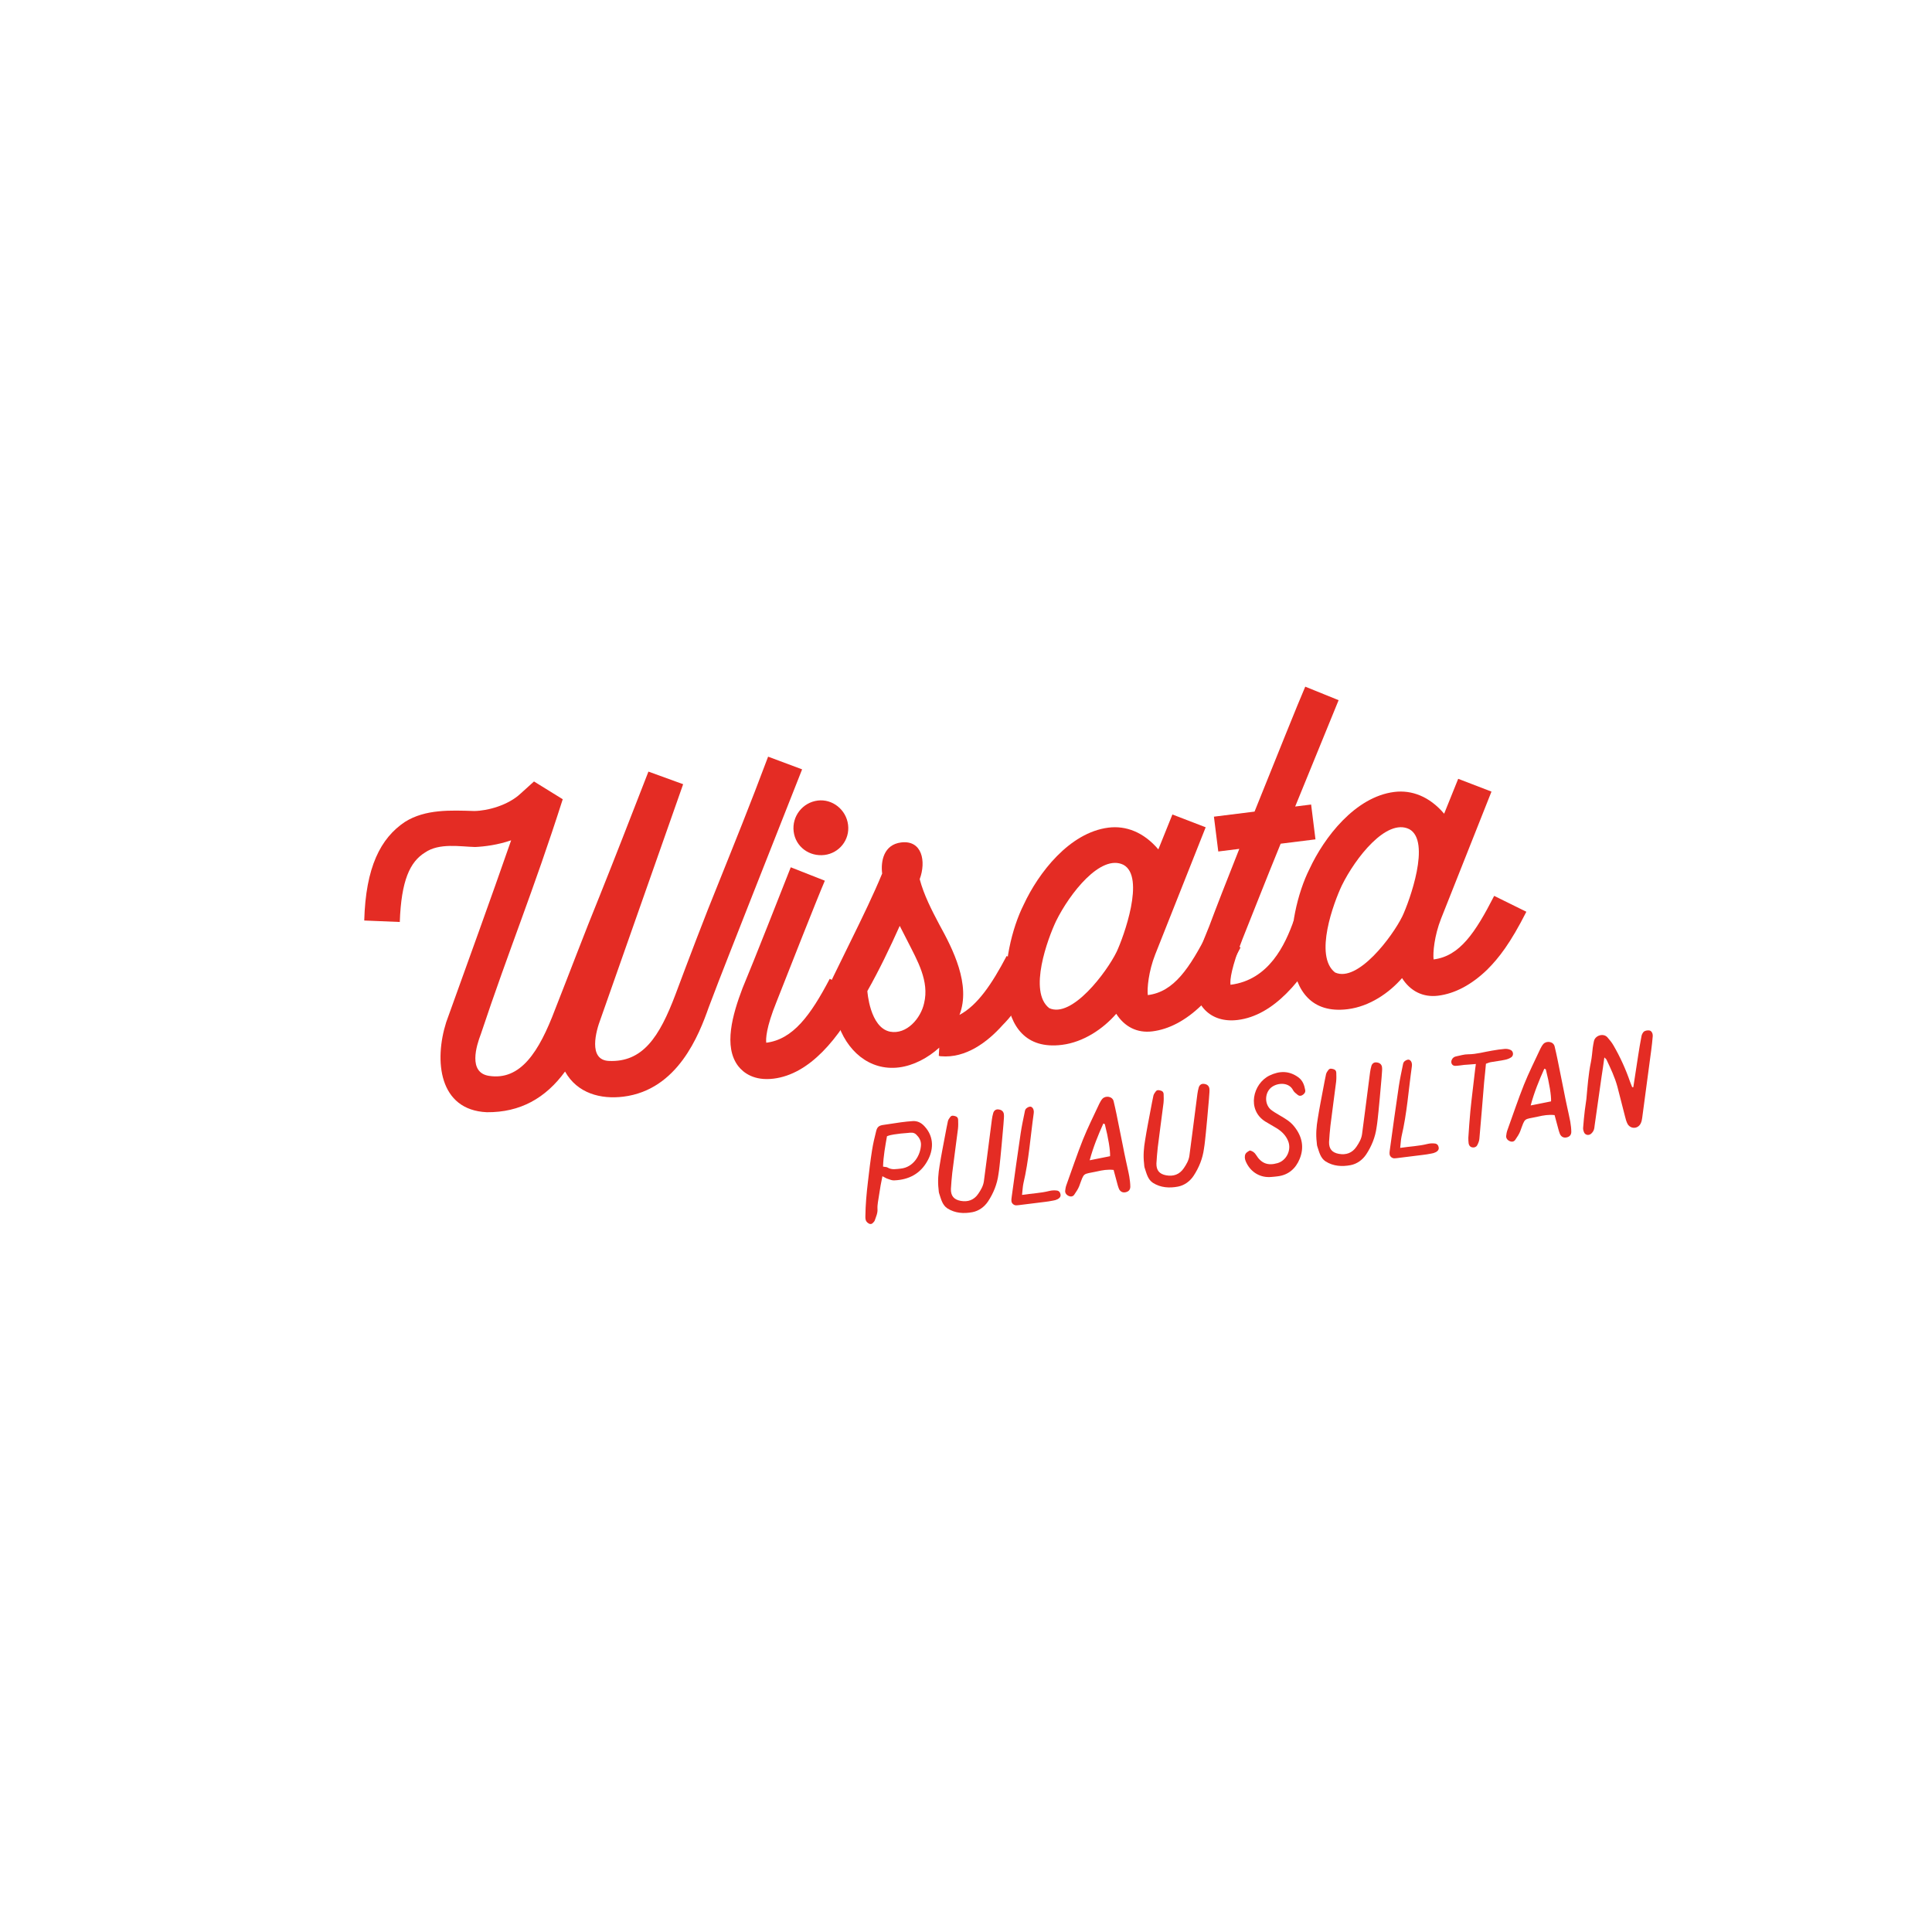 <svg xmlns="http://www.w3.org/2000/svg" xmlns:xlink="http://www.w3.org/1999/xlink" width="1024" zoomAndPan="magnify" viewBox="0 0 768 768" height="1024" preserveAspectRatio="xMidYMid meet" version="1.0"><defs><g/></defs><g fill="#e42c24" fill-opacity="1"><g transform="translate(153.499, 447.417)"><g><path d="M 151.836 -146.633 C 144.59 -127.277 138.316 -111.855 132.512 -97.367 C 126.453 -82.555 119.855 -65.039 115.023 -52.133 C 108.641 -35.23 102.004 -25.031 88.453 -25.684 C 80.199 -26.117 83.445 -37.652 85.211 -42.266 L 118.062 -135.684 L 104.262 -140.695 C 96.723 -121.305 90.738 -105.914 84.934 -91.426 C 78.875 -76.613 72.277 -59.098 67.156 -46.16 C 60.773 -29.258 53.418 -17.797 40.875 -19.746 C 32.516 -21.043 35.867 -31.711 37.637 -36.324 C 48.922 -70.238 58.406 -92.801 70.199 -129.707 L 58.773 -136.773 L 53.512 -132.016 C 48.535 -127.297 40.316 -125.098 35.055 -125.027 C 25.648 -125.316 15.629 -125.824 7.48 -120.707 C -2.25 -114.219 -8.129 -102.652 -8.707 -81.496 L 5.422 -80.914 C 6 -97.387 9.461 -104.848 15.445 -108.523 C 21.105 -112.449 29.5 -110.863 35.375 -110.719 C 39.16 -110.898 44.352 -111.547 49.688 -113.383 C 41.5 -89.812 32.34 -64.656 23.867 -41.051 C 19.035 -25.805 20.906 -6.125 40.043 -5.293 C 53.234 -5.18 63.367 -10.84 71.117 -21.469 C 76.016 -12.711 85.387 -10.367 94.328 -11.48 C 115.953 -14.18 124.355 -36.023 128.25 -47.051 C 133.082 -59.953 140.004 -77.215 145.773 -91.992 L 165.352 -141.586 Z M 151.836 -146.633 "/></g></g></g><g fill="#e42c24" fill-opacity="1"><g transform="translate(295.366, 429.708)"><g><path d="M 41.754 -101.852 C 41 -107.906 35.484 -112.195 29.719 -111.477 C 23.664 -110.719 19.371 -105.207 20.129 -99.152 C 20.883 -93.094 26.363 -89.094 32.418 -89.848 C 38.184 -90.57 42.512 -95.797 41.754 -101.852 Z M 12.184 -0.934 C 26.312 -2.699 38.062 -16.465 47.258 -34.305 L 34.465 -40.613 C 26.891 -26.199 19.898 -16.539 9.23 -15.207 C 9.051 -16.648 9.086 -21.047 13.34 -31.535 C 17.344 -41.699 29.566 -72.801 32.523 -79.613 L 18.973 -84.949 C 16.305 -78.176 4.082 -47.07 -0.211 -36.871 C -4.176 -26.422 -7.855 -13.66 -1.91 -5.91 C 0.18 -3.242 4.398 0.035 12.184 -0.934 Z M 12.184 -0.934 "/></g></g></g><g fill="#e42c24" fill-opacity="1"><g transform="translate(330.257, 425.353)"><g><path d="M 69.895 -45.332 C 63.98 -34.051 58.285 -25.727 51.148 -21.906 C 55.801 -33.906 48.449 -48.219 43.152 -57.805 C 40.09 -63.574 36.992 -69.629 35.336 -75.863 C 37.969 -82.93 36.312 -91.508 27.949 -90.465 C 21.027 -89.598 19.801 -83.004 20.414 -78.102 C 13.672 -61.738 2.711 -41.629 -5.293 -23.645 L 2.562 -19.355 C 6.055 -7.785 15.281 0.434 27.105 -1.039 C 32.871 -1.762 38.641 -4.824 43.109 -8.895 L 42.93 -5.652 C 42.93 -5.652 43.539 -5.434 43.828 -5.473 C 53.598 -4.641 62.176 -10.984 68.34 -17.902 C 74.324 -23.922 78.652 -31.488 82.688 -39.02 Z M 37.094 -26.594 C 35.793 -20.574 30.172 -14.016 23.574 -15.242 C 15.465 -16.867 14.531 -31.391 14.531 -31.391 C 19.324 -39.895 23.508 -48.617 27.402 -57.305 L 30.5 -51.246 C 34.391 -43.535 39.223 -35.352 37.094 -26.594 Z M 37.094 -26.594 "/></g></g></g><g fill="#e42c24" fill-opacity="1"><g transform="translate(400.326, 416.607)"><g><path d="M 80.023 -46.301 C 72.488 -31.598 66.324 -22.336 55.941 -21.039 C 55.617 -23.633 56.23 -30.445 58.902 -37.223 L 78.949 -87.75 L 65.723 -92.836 L 60.133 -78.961 C 54.297 -85.844 47.23 -88.477 40.312 -87.613 C 24.738 -85.668 12.41 -69.488 6.641 -57.055 C -2.984 -37.988 -7.027 2.34 21.805 -1.258 C 30.457 -2.336 38.277 -7.707 43.398 -13.617 C 46.676 -8.461 51.688 -5.867 57.742 -6.621 C 64.375 -7.449 70.969 -10.91 77.242 -16.965 C 81.93 -21.648 86.473 -27.484 92.816 -39.992 Z M 16.762 -15.855 C 8.328 -22.418 16.227 -43.609 19.473 -50.457 C 24.844 -61.375 37.211 -77.27 46.254 -72.836 C 55.051 -68.074 46.324 -44.145 43.547 -38.234 C 39.582 -30.125 25.773 -11.711 16.762 -15.855 Z M 16.762 -15.855 "/></g></g></g><g fill="#e42c24" fill-opacity="1"><g transform="translate(480.198, 406.636)"><g><path d="M 38.66 -133.676 C 35.703 -126.863 27.445 -106.215 18.504 -84.012 L 2.355 -81.996 L 4.086 -68.156 L 12.445 -69.199 C 7.543 -56.875 3.105 -45.484 0.477 -38.422 C -2.23 -31.934 -4.898 -25.16 -5.477 -18.059 C -5.875 -7.172 0.902 0.18 11.859 -1.188 C 25.988 -2.949 37.738 -16.719 46.969 -34.27 L 34.141 -40.867 C 30.68 -31.062 24.223 -17.082 8.941 -15.172 C 8.688 -17.191 9.266 -21.949 13.703 -33.336 C 17.055 -41.664 22.824 -56.438 28.883 -71.254 L 42.723 -72.98 L 40.996 -86.82 L 34.652 -86.027 L 51.922 -128.305 Z M 38.66 -133.676 "/></g></g></g><g fill="#e42c24" fill-opacity="1"><g transform="translate(513.935, 402.425)"><g><path d="M 80.023 -46.301 C 72.488 -31.598 66.324 -22.336 55.941 -21.039 C 55.617 -23.633 56.23 -30.445 58.902 -37.223 L 78.949 -87.75 L 65.723 -92.836 L 60.133 -78.961 C 54.297 -85.844 47.23 -88.477 40.312 -87.613 C 24.738 -85.668 12.41 -69.488 6.641 -57.055 C -2.984 -37.988 -7.027 2.34 21.805 -1.258 C 30.457 -2.336 38.277 -7.707 43.398 -13.617 C 46.676 -8.461 51.688 -5.867 57.742 -6.621 C 64.375 -7.449 70.969 -10.91 77.242 -16.965 C 81.93 -21.648 86.473 -27.484 92.816 -39.992 Z M 16.762 -15.855 C 8.328 -22.418 16.227 -43.609 19.473 -50.457 C 24.844 -61.375 37.211 -77.27 46.254 -72.836 C 55.051 -68.074 46.324 -44.145 43.547 -38.234 C 39.582 -30.125 25.773 -11.711 16.762 -15.855 Z M 16.762 -15.855 "/></g></g></g><g fill="#e42c24" fill-opacity="1"><g transform="translate(344.302, 486.827)"><g><path d="M 8.668 -18.195 C 9.484 -17.906 10.309 -17.562 11.137 -17.609 C 16.965 -17.832 21.57 -20.246 24.391 -25.391 C 26.629 -29.352 27.297 -34.73 23.184 -39.129 C 21.895 -40.527 20.465 -41.242 18.633 -41.184 C 17.027 -41.094 15.379 -40.891 13.789 -40.691 C 11.59 -40.418 9.359 -39.973 7.109 -39.695 C 5.188 -39.453 4.41 -38.969 3.973 -37.129 C 3.332 -34.652 2.754 -32.125 2.348 -29.566 C 1.691 -25.414 1.203 -21.281 0.719 -17.098 C 0.172 -12.512 -0.254 -7.887 -0.301 -3.309 C -0.34 -2.301 -0.227 -1.367 0.695 -0.699 C 1.316 -0.164 2.105 -0.094 2.648 -0.664 C 2.945 -0.98 3.297 -1.301 3.418 -1.652 C 3.949 -3.223 4.664 -4.648 4.508 -6.359 C 4.461 -7.191 4.57 -8.098 4.688 -8.945 C 5.023 -11.164 5.418 -13.387 5.754 -15.605 C 5.949 -16.742 6.195 -17.891 6.473 -19.262 C 7.363 -18.816 7.973 -18.391 8.668 -18.195 Z M 8.285 -35.156 C 10.094 -35.883 11.926 -35.941 13.73 -36.223 C 14.664 -36.34 15.664 -36.352 16.598 -36.469 C 17.809 -36.617 18.961 -36.762 19.914 -35.82 C 21.051 -34.734 21.828 -33.438 21.805 -31.816 C 21.664 -27.562 18.793 -22.855 13.844 -22.297 C 12.027 -22.125 10.242 -21.684 8.555 -22.699 C 8.129 -22.98 7.523 -22.906 6.723 -23.086 C 6.859 -27.34 7.605 -31.223 8.285 -35.156 Z M 8.285 -35.156 "/></g></g></g><g fill="#e42c24" fill-opacity="1"><g transform="translate(372.961, 483.264)"><g><path d="M 0.426 -8.695 C 1.137 -6.555 1.648 -4.219 3.652 -2.906 C 6.742 -0.949 10.219 -0.77 13.598 -1.41 C 16.102 -1.891 18.309 -3.445 19.812 -5.695 C 21.969 -8.977 23.418 -12.559 23.938 -16.469 C 24.289 -18.578 24.469 -20.719 24.703 -22.867 C 25.09 -26.484 25.367 -30.086 25.699 -33.695 C 25.871 -35.445 25.996 -37.133 26.113 -38.879 C 26.164 -39.387 26.148 -39.941 26.086 -40.438 C 25.891 -41.582 25.031 -42.199 23.742 -42.262 C 22.898 -42.324 22.129 -41.785 21.859 -40.801 C 21.625 -39.992 21.453 -39.137 21.336 -38.285 C 20.648 -33.066 20.012 -27.859 19.32 -22.645 C 18.969 -19.645 18.5 -16.688 18.148 -13.688 C 17.879 -11.812 16.961 -10.25 15.922 -8.727 C 14.227 -6.23 11.824 -5.375 8.914 -5.902 C 6.23 -6.406 4.988 -7.867 5.039 -10.609 C 5.164 -12.742 5.344 -14.883 5.578 -17.031 C 6.297 -22.918 7.129 -28.766 7.855 -34.602 C 7.984 -35.789 7.953 -36.953 7.91 -38.176 C 7.883 -38.844 7.543 -39.355 6.848 -39.551 C 6.039 -39.785 5.344 -39.977 4.77 -39.234 C 4.383 -38.742 4.008 -38.191 3.855 -37.617 C 3.461 -35.84 3.133 -34.012 2.793 -32.242 C 2.023 -28.133 1.195 -24.016 0.543 -19.863 C 0.023 -16.844 -0.25 -13.688 0.129 -10.609 C 0.211 -9.953 0.184 -9.277 0.426 -8.695 Z M 0.426 -8.695 "/></g></g></g><g fill="#e42c24" fill-opacity="1"><g transform="translate(403.157, 479.51)"><g><path d="M 3.664 -9.098 C 5.82 -18.23 6.441 -27.566 7.746 -36.816 C 7.816 -37.16 7.781 -37.434 7.793 -37.77 C 7.734 -38.711 7.262 -39.379 6.621 -39.578 C 5.938 -39.715 4.887 -39.195 4.473 -38.473 C 4.344 -38.18 4.211 -37.883 4.199 -37.547 C 3.605 -34.688 3.008 -31.879 2.578 -29.039 C 1.34 -20.629 0.152 -12.23 -0.98 -3.836 C -1.07 -3.211 -1.16 -2.59 -1.078 -1.93 C -0.973 -1.105 -0.102 -0.379 0.734 -0.371 C 1.18 -0.371 1.621 -0.426 2.004 -0.473 L 11.945 -1.707 C 13.098 -1.852 14.305 -2 15.445 -2.254 C 16.047 -2.328 16.695 -2.523 17.27 -2.816 C 17.949 -3.18 18.5 -3.695 18.445 -4.578 C 18.328 -5.512 17.793 -6.227 16.785 -6.27 C 15.879 -6.379 14.883 -6.312 13.965 -6.086 C 10.504 -5.211 7.004 -5.109 3.117 -4.516 C 3.332 -6.379 3.383 -7.781 3.664 -9.098 Z M 3.664 -9.098 "/></g></g></g><g fill="#e42c24" fill-opacity="1"><g transform="translate(426.545, 476.602)"><g><path d="M 16.129 -11.539 L 17.785 -5.391 C 17.957 -4.91 18.082 -4.367 18.309 -3.895 C 18.883 -2.848 19.707 -2.504 20.695 -2.629 C 21.953 -2.84 22.707 -3.492 22.77 -4.781 C 22.77 -6.121 22.594 -7.547 22.367 -8.914 C 21.992 -11.043 21.457 -13.094 21.027 -15.215 C 20.594 -17.336 20.117 -19.398 19.738 -21.523 C 18.898 -25.602 18.105 -29.742 17.262 -33.82 C 16.941 -35.508 16.512 -37.184 16.133 -38.863 C 15.668 -40.812 12.945 -41.199 11.668 -39.812 C 11.18 -39.25 10.816 -38.594 10.457 -37.879 C 8.258 -33.145 5.887 -28.445 3.93 -23.574 C 1.551 -17.59 -0.48 -11.484 -2.68 -5.41 C -2.926 -4.711 -3.051 -3.914 -3.129 -3.18 C -3.176 -2.227 -2.465 -1.422 -1.477 -1.098 C -0.66 -0.809 0.09 -1.07 0.508 -1.734 C 1.215 -2.773 1.973 -3.871 2.441 -5.043 C 4.57 -10.773 3.652 -9.656 9.566 -10.949 C 11.629 -11.426 13.754 -11.805 16.129 -11.539 Z M 6.621 -15.375 C 8.031 -20.625 9.957 -25.328 12.051 -29.992 C 12.348 -29.863 12.637 -29.785 12.648 -29.676 C 14.066 -24.109 14.832 -19.297 14.727 -16.996 C 12.172 -16.457 9.559 -15.965 6.621 -15.375 Z M 6.621 -15.375 "/></g></g></g><g fill="#e42c24" fill-opacity="1"><g transform="translate(454.654, 473.107)"><g><path d="M 0.426 -8.695 C 1.137 -6.555 1.648 -4.219 3.652 -2.906 C 6.742 -0.949 10.219 -0.77 13.598 -1.41 C 16.102 -1.891 18.309 -3.445 19.812 -5.695 C 21.969 -8.977 23.418 -12.559 23.938 -16.469 C 24.289 -18.578 24.469 -20.719 24.703 -22.867 C 25.09 -26.484 25.367 -30.086 25.699 -33.695 C 25.871 -35.445 25.996 -37.133 26.113 -38.879 C 26.164 -39.387 26.148 -39.941 26.086 -40.438 C 25.891 -41.582 25.031 -42.199 23.742 -42.262 C 22.898 -42.324 22.129 -41.785 21.859 -40.801 C 21.625 -39.992 21.453 -39.137 21.336 -38.285 C 20.648 -33.066 20.012 -27.859 19.32 -22.645 C 18.969 -19.645 18.5 -16.688 18.148 -13.688 C 17.879 -11.812 16.961 -10.25 15.922 -8.727 C 14.227 -6.23 11.824 -5.375 8.914 -5.902 C 6.23 -6.406 4.988 -7.867 5.039 -10.609 C 5.164 -12.742 5.344 -14.883 5.578 -17.031 C 6.297 -22.918 7.129 -28.766 7.855 -34.602 C 7.984 -35.789 7.953 -36.953 7.91 -38.176 C 7.883 -38.844 7.543 -39.355 6.848 -39.551 C 6.039 -39.785 5.344 -39.977 4.77 -39.234 C 4.383 -38.742 4.008 -38.191 3.855 -37.617 C 3.461 -35.84 3.133 -34.012 2.793 -32.242 C 2.023 -28.133 1.195 -24.016 0.543 -19.863 C 0.023 -16.844 -0.25 -13.688 0.129 -10.609 C 0.211 -9.953 0.184 -9.277 0.426 -8.695 Z M 0.426 -8.695 "/></g></g></g><g fill="#e42c24" fill-opacity="1"><g transform="translate(484.85, 469.353)"><g/></g></g><g fill="#e42c24" fill-opacity="1"><g transform="translate(496.709, 467.879)"><g><path d="M -1.832 -8.473 C -1.992 -7.504 -1.711 -6.59 -1.266 -5.699 C 0.613 -1.805 4.398 0.402 8.695 -0.023 C 9.527 -0.07 10.406 -0.18 11.23 -0.281 C 15.512 -0.812 18.367 -3.398 19.91 -7.16 C 21.84 -11.805 20.902 -16.203 17.742 -20.105 C 16.152 -22.137 13.996 -23.32 11.891 -24.562 C 10.684 -25.305 9.426 -25.984 8.371 -26.859 C 5.73 -29.262 6.09 -33.992 9.082 -35.926 C 11.609 -37.578 15.734 -37.586 17.285 -34.547 C 17.656 -33.812 18.395 -33.234 19.074 -32.707 C 19.574 -32.266 20.207 -32.121 20.887 -32.484 C 21.668 -32.918 22.309 -33.609 22.137 -34.535 C 21.789 -36.445 21.234 -38.215 19.504 -39.562 C 15.758 -42.332 11.922 -42.242 7.977 -40.359 C 1.293 -37.129 -1.148 -26.734 6.234 -22.074 C 7.68 -21.195 9.184 -20.324 10.688 -19.449 C 12.738 -18.199 14.445 -16.574 15.344 -14.285 C 16.781 -10.785 14.691 -6.512 11.082 -5.504 C 7.312 -4.422 4.684 -5.379 2.586 -8.797 C 2.031 -9.676 1.344 -10.262 0.137 -10.555 C -0.805 -10.047 -1.688 -9.547 -1.832 -8.473 Z M -1.832 -8.473 "/></g></g></g><g fill="#e42c24" fill-opacity="1"><g transform="translate(523.281, 464.575)"><g><path d="M 0.426 -8.695 C 1.137 -6.555 1.648 -4.219 3.652 -2.906 C 6.742 -0.949 10.219 -0.77 13.598 -1.41 C 16.102 -1.891 18.309 -3.445 19.812 -5.695 C 21.969 -8.977 23.418 -12.559 23.938 -16.469 C 24.289 -18.578 24.469 -20.719 24.703 -22.867 C 25.09 -26.484 25.367 -30.086 25.699 -33.695 C 25.871 -35.445 25.996 -37.133 26.113 -38.879 C 26.164 -39.387 26.148 -39.941 26.086 -40.438 C 25.891 -41.582 25.031 -42.199 23.742 -42.262 C 22.898 -42.324 22.129 -41.785 21.859 -40.801 C 21.625 -39.992 21.453 -39.137 21.336 -38.285 C 20.648 -33.066 20.012 -27.859 19.32 -22.645 C 18.969 -19.645 18.5 -16.688 18.148 -13.688 C 17.879 -11.812 16.961 -10.25 15.922 -8.727 C 14.227 -6.23 11.824 -5.375 8.914 -5.902 C 6.23 -6.406 4.988 -7.867 5.039 -10.609 C 5.164 -12.742 5.344 -14.883 5.578 -17.031 C 6.297 -22.918 7.129 -28.766 7.855 -34.602 C 7.984 -35.789 7.953 -36.953 7.91 -38.176 C 7.883 -38.844 7.543 -39.355 6.848 -39.551 C 6.039 -39.785 5.344 -39.977 4.77 -39.234 C 4.383 -38.742 4.008 -38.191 3.855 -37.617 C 3.461 -35.84 3.133 -34.012 2.793 -32.242 C 2.023 -28.133 1.195 -24.016 0.543 -19.863 C 0.023 -16.844 -0.25 -13.688 0.129 -10.609 C 0.211 -9.953 0.184 -9.277 0.426 -8.695 Z M 0.426 -8.695 "/></g></g></g><g fill="#e42c24" fill-opacity="1"><g transform="translate(553.477, 460.821)"><g><path d="M 3.664 -9.098 C 5.82 -18.23 6.441 -27.566 7.746 -36.816 C 7.816 -37.16 7.781 -37.434 7.793 -37.77 C 7.734 -38.711 7.262 -39.379 6.621 -39.578 C 5.938 -39.715 4.887 -39.195 4.473 -38.473 C 4.344 -38.18 4.211 -37.883 4.199 -37.547 C 3.605 -34.688 3.008 -31.879 2.578 -29.039 C 1.34 -20.629 0.152 -12.23 -0.98 -3.836 C -1.07 -3.211 -1.16 -2.59 -1.078 -1.93 C -0.973 -1.105 -0.102 -0.379 0.734 -0.371 C 1.18 -0.371 1.621 -0.426 2.004 -0.473 L 11.945 -1.707 C 13.098 -1.852 14.305 -2 15.445 -2.254 C 16.047 -2.328 16.695 -2.523 17.27 -2.816 C 17.949 -3.18 18.5 -3.695 18.445 -4.578 C 18.328 -5.512 17.793 -6.227 16.785 -6.27 C 15.879 -6.379 14.883 -6.312 13.965 -6.086 C 10.504 -5.211 7.004 -5.109 3.117 -4.516 C 3.332 -6.379 3.383 -7.781 3.664 -9.098 Z M 3.664 -9.098 "/></g></g></g><g fill="#e42c24" fill-opacity="1"><g transform="translate(576.865, 457.913)"><g><path d="M 9.418 -31.895 C 8.836 -26.691 8.148 -21.477 7.629 -16.227 C 7.285 -12.727 7.062 -9.129 6.824 -5.645 C 6.812 -4.863 6.844 -4.141 6.941 -3.371 C 7.09 -2.609 7.504 -1.992 8.359 -1.82 C 9.164 -1.641 9.961 -1.965 10.324 -2.621 C 10.777 -3.457 11.164 -4.398 11.219 -5.297 C 11.902 -12.801 12.477 -20.285 13.105 -27.781 C 13.355 -30.266 13.617 -32.641 13.82 -35.062 C 14.621 -35.332 15.254 -35.633 15.859 -35.707 C 17.656 -36.043 19.477 -36.211 21.266 -36.602 C 22.195 -36.773 23.156 -37.117 23.922 -37.656 C 24.945 -38.398 24.734 -40.102 23.562 -40.566 C 22.91 -40.879 22.113 -41 21.395 -40.969 C 19.684 -40.812 17.98 -40.598 16.293 -40.277 C 13.121 -39.773 10.059 -38.832 6.773 -38.816 C 5.207 -38.844 3.602 -38.309 2.023 -38 C 1.207 -37.844 0.641 -37.441 0.285 -36.727 C -0.348 -35.531 0.324 -34.168 1.656 -34.219 C 2.824 -34.254 4.023 -34.457 5.176 -34.602 C 6.559 -34.719 7.945 -34.777 9.816 -34.957 C 9.598 -33.59 9.535 -32.746 9.418 -31.895 Z M 9.418 -31.895 "/></g></g></g><g fill="#e42c24" fill-opacity="1"><g transform="translate(601.845, 454.808)"><g><path d="M 16.129 -11.539 L 17.785 -5.391 C 17.957 -4.91 18.082 -4.367 18.309 -3.895 C 18.883 -2.848 19.707 -2.504 20.695 -2.629 C 21.953 -2.84 22.707 -3.492 22.77 -4.781 C 22.77 -6.121 22.594 -7.547 22.367 -8.914 C 21.992 -11.043 21.457 -13.094 21.027 -15.215 C 20.594 -17.336 20.117 -19.398 19.738 -21.523 C 18.898 -25.602 18.105 -29.742 17.262 -33.82 C 16.941 -35.508 16.512 -37.184 16.133 -38.863 C 15.668 -40.812 12.945 -41.199 11.668 -39.812 C 11.18 -39.25 10.816 -38.594 10.457 -37.879 C 8.258 -33.145 5.887 -28.445 3.93 -23.574 C 1.551 -17.59 -0.48 -11.484 -2.68 -5.41 C -2.926 -4.711 -3.051 -3.914 -3.129 -3.18 C -3.176 -2.227 -2.465 -1.422 -1.477 -1.098 C -0.66 -0.809 0.09 -1.07 0.508 -1.734 C 1.215 -2.773 1.973 -3.871 2.441 -5.043 C 4.57 -10.773 3.652 -9.656 9.566 -10.949 C 11.629 -11.426 13.754 -11.805 16.129 -11.539 Z M 6.621 -15.375 C 8.031 -20.625 9.957 -25.328 12.051 -29.992 C 12.348 -29.863 12.637 -29.785 12.648 -29.676 C 14.066 -24.109 14.832 -19.297 14.727 -16.996 C 12.172 -16.457 9.559 -15.965 6.621 -15.375 Z M 6.621 -15.375 "/></g></g></g><g fill="#e42c24" fill-opacity="1"><g transform="translate(629.955, 451.313)"><g><path d="M 18.867 -19.129 C 18.613 -19.824 18.305 -20.508 18.051 -21.203 C 16.305 -26.281 14.078 -31.191 11.383 -35.82 C 10.738 -36.965 9.895 -37.922 9.043 -38.93 C 7.48 -40.742 4.145 -39.77 3.656 -37.426 C 3.484 -36.566 3.312 -35.707 3.195 -34.855 C 2.98 -32.992 2.836 -31.02 2.457 -29.133 C 1.445 -24.27 1.109 -19.32 0.66 -14.414 C 0.508 -12.945 0.191 -11.453 0.039 -9.984 C -0.234 -7.723 -0.457 -5.465 -0.621 -3.211 C -0.711 -2.59 -0.574 -1.938 -0.336 -1.352 C 0.027 -0.227 1.305 0.172 2.285 -0.453 C 2.801 -0.793 3.234 -1.352 3.5 -1.887 C 3.812 -2.535 3.879 -3.328 3.957 -4.062 L 6.633 -22.906 C 7.031 -25.52 7.43 -28.137 7.805 -30.969 C 8.188 -30.57 8.488 -30.387 8.633 -30.125 C 10.301 -26.598 11.957 -23.121 12.984 -19.348 C 14.031 -15.406 14.969 -11.453 16.016 -7.512 C 16.258 -6.48 16.559 -5.402 17.066 -4.465 C 18.328 -2.391 21.211 -2.527 22.27 -4.777 C 22.578 -5.43 22.762 -6.176 22.84 -6.91 C 24.066 -15.871 25.246 -24.773 26.418 -33.73 C 26.68 -35.66 26.887 -37.582 27.039 -39.496 C 27.055 -40.277 26.852 -41.031 26.176 -41.508 C 25.629 -41.883 24.086 -41.75 23.434 -41.164 C 23.039 -40.727 22.676 -40.066 22.578 -39.496 C 22.07 -36.871 21.621 -34.191 21.223 -31.578 C 20.566 -27.426 19.969 -23.281 19.312 -19.129 C 19.195 -19.172 19.031 -19.148 18.867 -19.129 Z M 18.867 -19.129 "/></g></g></g></svg>